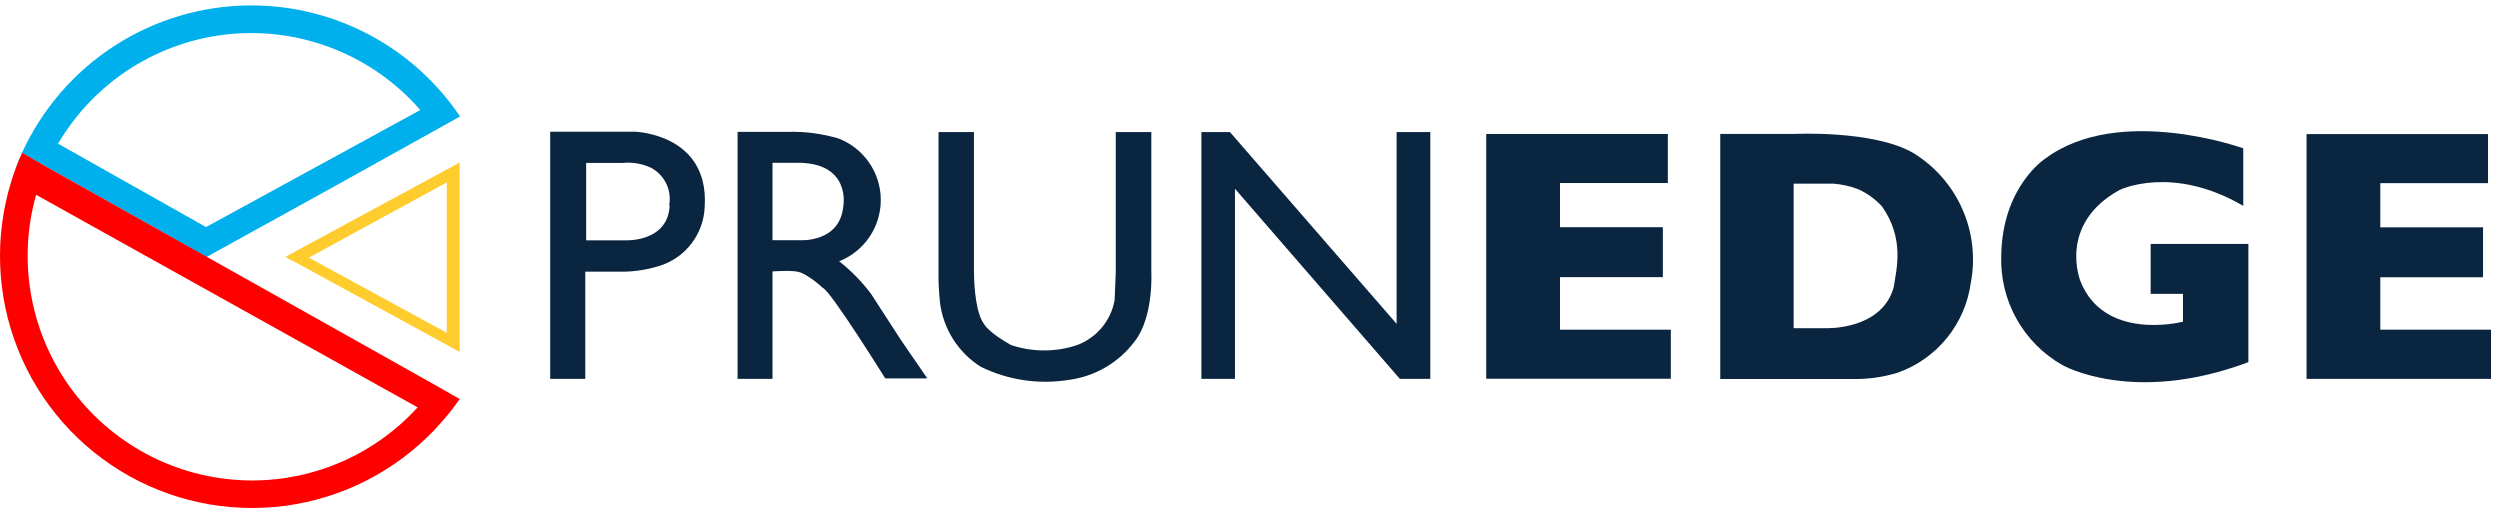 <svg width="224" height="46" viewBox="0 0 224 46" fill="none" xmlns="http://www.w3.org/2000/svg">
<path d="M1.212 15.557L1.964 13.707C1.681 14.315 1.438 14.939 1.212 15.557ZM22.507 0.484C18.176 0.489 13.937 1.738 10.295 4.082C6.654 6.426 3.762 9.767 1.964 13.707L16.083 21.657L18.5 23.033L19.078 22.71L30.006 16.673L30.162 16.587L41.222 10.435C39.157 7.369 36.37 4.859 33.107 3.123C29.843 1.388 26.203 0.482 22.507 0.484ZM18.459 20.345L5.202 12.875C6.814 10.129 9.057 7.806 11.745 6.097C14.432 4.389 17.487 3.344 20.658 3.049C23.829 2.754 27.024 3.218 29.981 4.402C32.937 5.585 35.57 7.455 37.661 9.857L18.459 20.345Z" fill="#00B0ED"/>
<path d="M39.02 34.516L4.15 14.939L1.981 13.69C1.609 14.511 1.288 15.355 1.022 16.217C-0.52 21.168 -0.312 26.498 1.613 31.314C3.538 36.129 7.061 40.135 11.59 42.66C16.12 45.184 21.381 46.072 26.488 45.176C31.596 44.279 36.239 41.653 39.638 37.736C40.193 37.106 40.71 36.444 41.188 35.753L39.02 34.516ZM22.582 43.05C19.474 43.046 16.409 42.323 13.627 40.937C10.846 39.55 8.423 37.538 6.549 35.059C4.675 32.58 3.4 29.7 2.826 26.645C2.251 23.591 2.391 20.445 3.236 17.454L37.418 36.499C35.538 38.564 33.247 40.213 30.692 41.341C28.137 42.469 25.375 43.051 22.582 43.05Z" fill="#FF0000"/>
<path d="M40.031 15.187L26.594 22.455L25.571 23.033L26.675 23.611L40.031 30.902L41.187 31.538V14.563L40.031 15.187ZM40.031 29.821L27.67 23.085L40.031 16.344V29.821Z" fill="#FFCC2E"/>
<path fill-rule="evenodd" clip-rule="evenodd" d="M213.276 29.539V24.842H222.48V20.369H213.276V16.409H222.927V12.014H213.276H206.666V16.409V20.369V24.842V29.539V33.946H213.276H223.196V29.539H213.276Z" fill="#0A2540"/>
<path fill-rule="evenodd" clip-rule="evenodd" d="M139.776 29.54V24.832H148.991V20.358H139.776V16.399H149.438V12.004H139.776H133.166V16.399V20.358V24.832V29.54V33.935H139.776H149.707V29.54H139.776Z" fill="#0A2540"/>
<path fill-rule="evenodd" clip-rule="evenodd" d="M192.698 21.857V26.33H195.595V28.824C195.103 28.947 188.515 30.457 186.413 25.212C186.413 25.212 184.333 20.112 189.902 17.025C189.902 17.025 194.599 14.71 200.996 18.446V13.29C200.996 13.29 189.88 9.286 183.259 14.207C183.259 14.207 179.389 16.701 179.311 22.93C179.246 24.903 179.721 26.856 180.685 28.579C181.649 30.302 183.065 31.728 184.78 32.705C184.78 32.705 191.099 36.34 201.455 32.448V21.857H192.698Z" fill="#0A2540"/>
<path fill-rule="evenodd" clip-rule="evenodd" d="M171.403 13.692C167.802 11.634 160.711 12.003 160.711 12.003H160.007H154.135V33.957H165.968C167.362 33.991 168.753 33.794 170.083 33.376C171.795 32.76 173.306 31.686 174.451 30.273C175.597 28.859 176.333 27.159 176.581 25.357C177.011 23.116 176.745 20.798 175.819 18.713C174.894 16.628 173.353 14.876 171.403 13.692ZM169.67 25.77C168.551 29.629 163.563 29.405 163.563 29.405H160.711V16.454H164.268C165.034 16.514 165.787 16.684 166.505 16.958C167.298 17.317 168.013 17.83 168.607 18.468C170.676 21.387 169.927 24.104 169.67 25.77Z" fill="#0A2540"/>
<path fill-rule="evenodd" clip-rule="evenodd" d="M126.087 11.836H125.136V29.014L110.206 11.836H107.645V33.946H110.653V32.302V16.913L125.427 33.946H128.156V11.836H126.087Z" fill="#0A2540"/>
<path fill-rule="evenodd" clip-rule="evenodd" d="M103.159 24.384V11.836H99.972V24.384L99.871 26.889C99.709 27.794 99.314 28.64 98.726 29.346C98.138 30.052 97.376 30.593 96.516 30.916C94.593 31.56 92.512 31.56 90.589 30.916C88.598 29.797 88.229 29.115 88.229 29.115C87.457 28.164 87.289 25.872 87.267 24.384V11.836H84.091V25.033C84.091 25.726 84.214 27.023 84.214 27.023C84.347 28.208 84.745 29.348 85.378 30.358C86.011 31.369 86.863 32.224 87.871 32.861C90.297 34.052 93.03 34.466 95.7 34.047C96.877 33.901 98.013 33.519 99.039 32.923C100.066 32.327 100.961 31.53 101.672 30.58C103.383 28.399 103.159 24.384 103.159 24.384Z" fill="#0A2540"/>
<path fill-rule="evenodd" clip-rule="evenodd" d="M80.725 30.468L78.053 26.342C77.232 25.243 76.269 24.257 75.19 23.411C76.295 22.973 77.243 22.211 77.908 21.225C78.573 20.239 78.925 19.075 78.918 17.886C78.911 16.697 78.545 15.537 77.867 14.559C77.19 13.582 76.233 12.831 75.123 12.406C73.671 11.977 72.162 11.777 70.649 11.814H66.086V33.947H69.217V24.317C71.689 24.172 71.723 24.418 72.248 24.675C72.777 24.997 73.272 25.371 73.725 25.794C74.44 26.073 79.316 33.902 79.316 33.902H83.085L80.725 30.468ZM71.622 21.521H69.217V14.587H71.723C76.196 14.722 75.57 18.379 75.57 18.379C75.313 21.812 71.622 21.521 71.622 21.521Z" fill="#0A2540"/>
<path fill-rule="evenodd" clip-rule="evenodd" d="M56.915 11.802H52.52H49.299V33.946H52.441V24.339H55.327C56.56 24.379 57.792 24.217 58.973 23.858C60.152 23.519 61.193 22.812 61.943 21.84C62.693 20.869 63.114 19.684 63.144 18.457C63.513 12.004 56.915 11.802 56.915 11.802ZM60.002 18.401C59.856 21.756 55.987 21.532 55.987 21.532H52.52V14.598H55.797C56.65 14.515 57.51 14.658 58.291 15.012C58.897 15.321 59.387 15.819 59.687 16.429C59.987 17.04 60.082 17.732 59.957 18.401H60.002Z" fill="#0A2540"/>
</svg>
